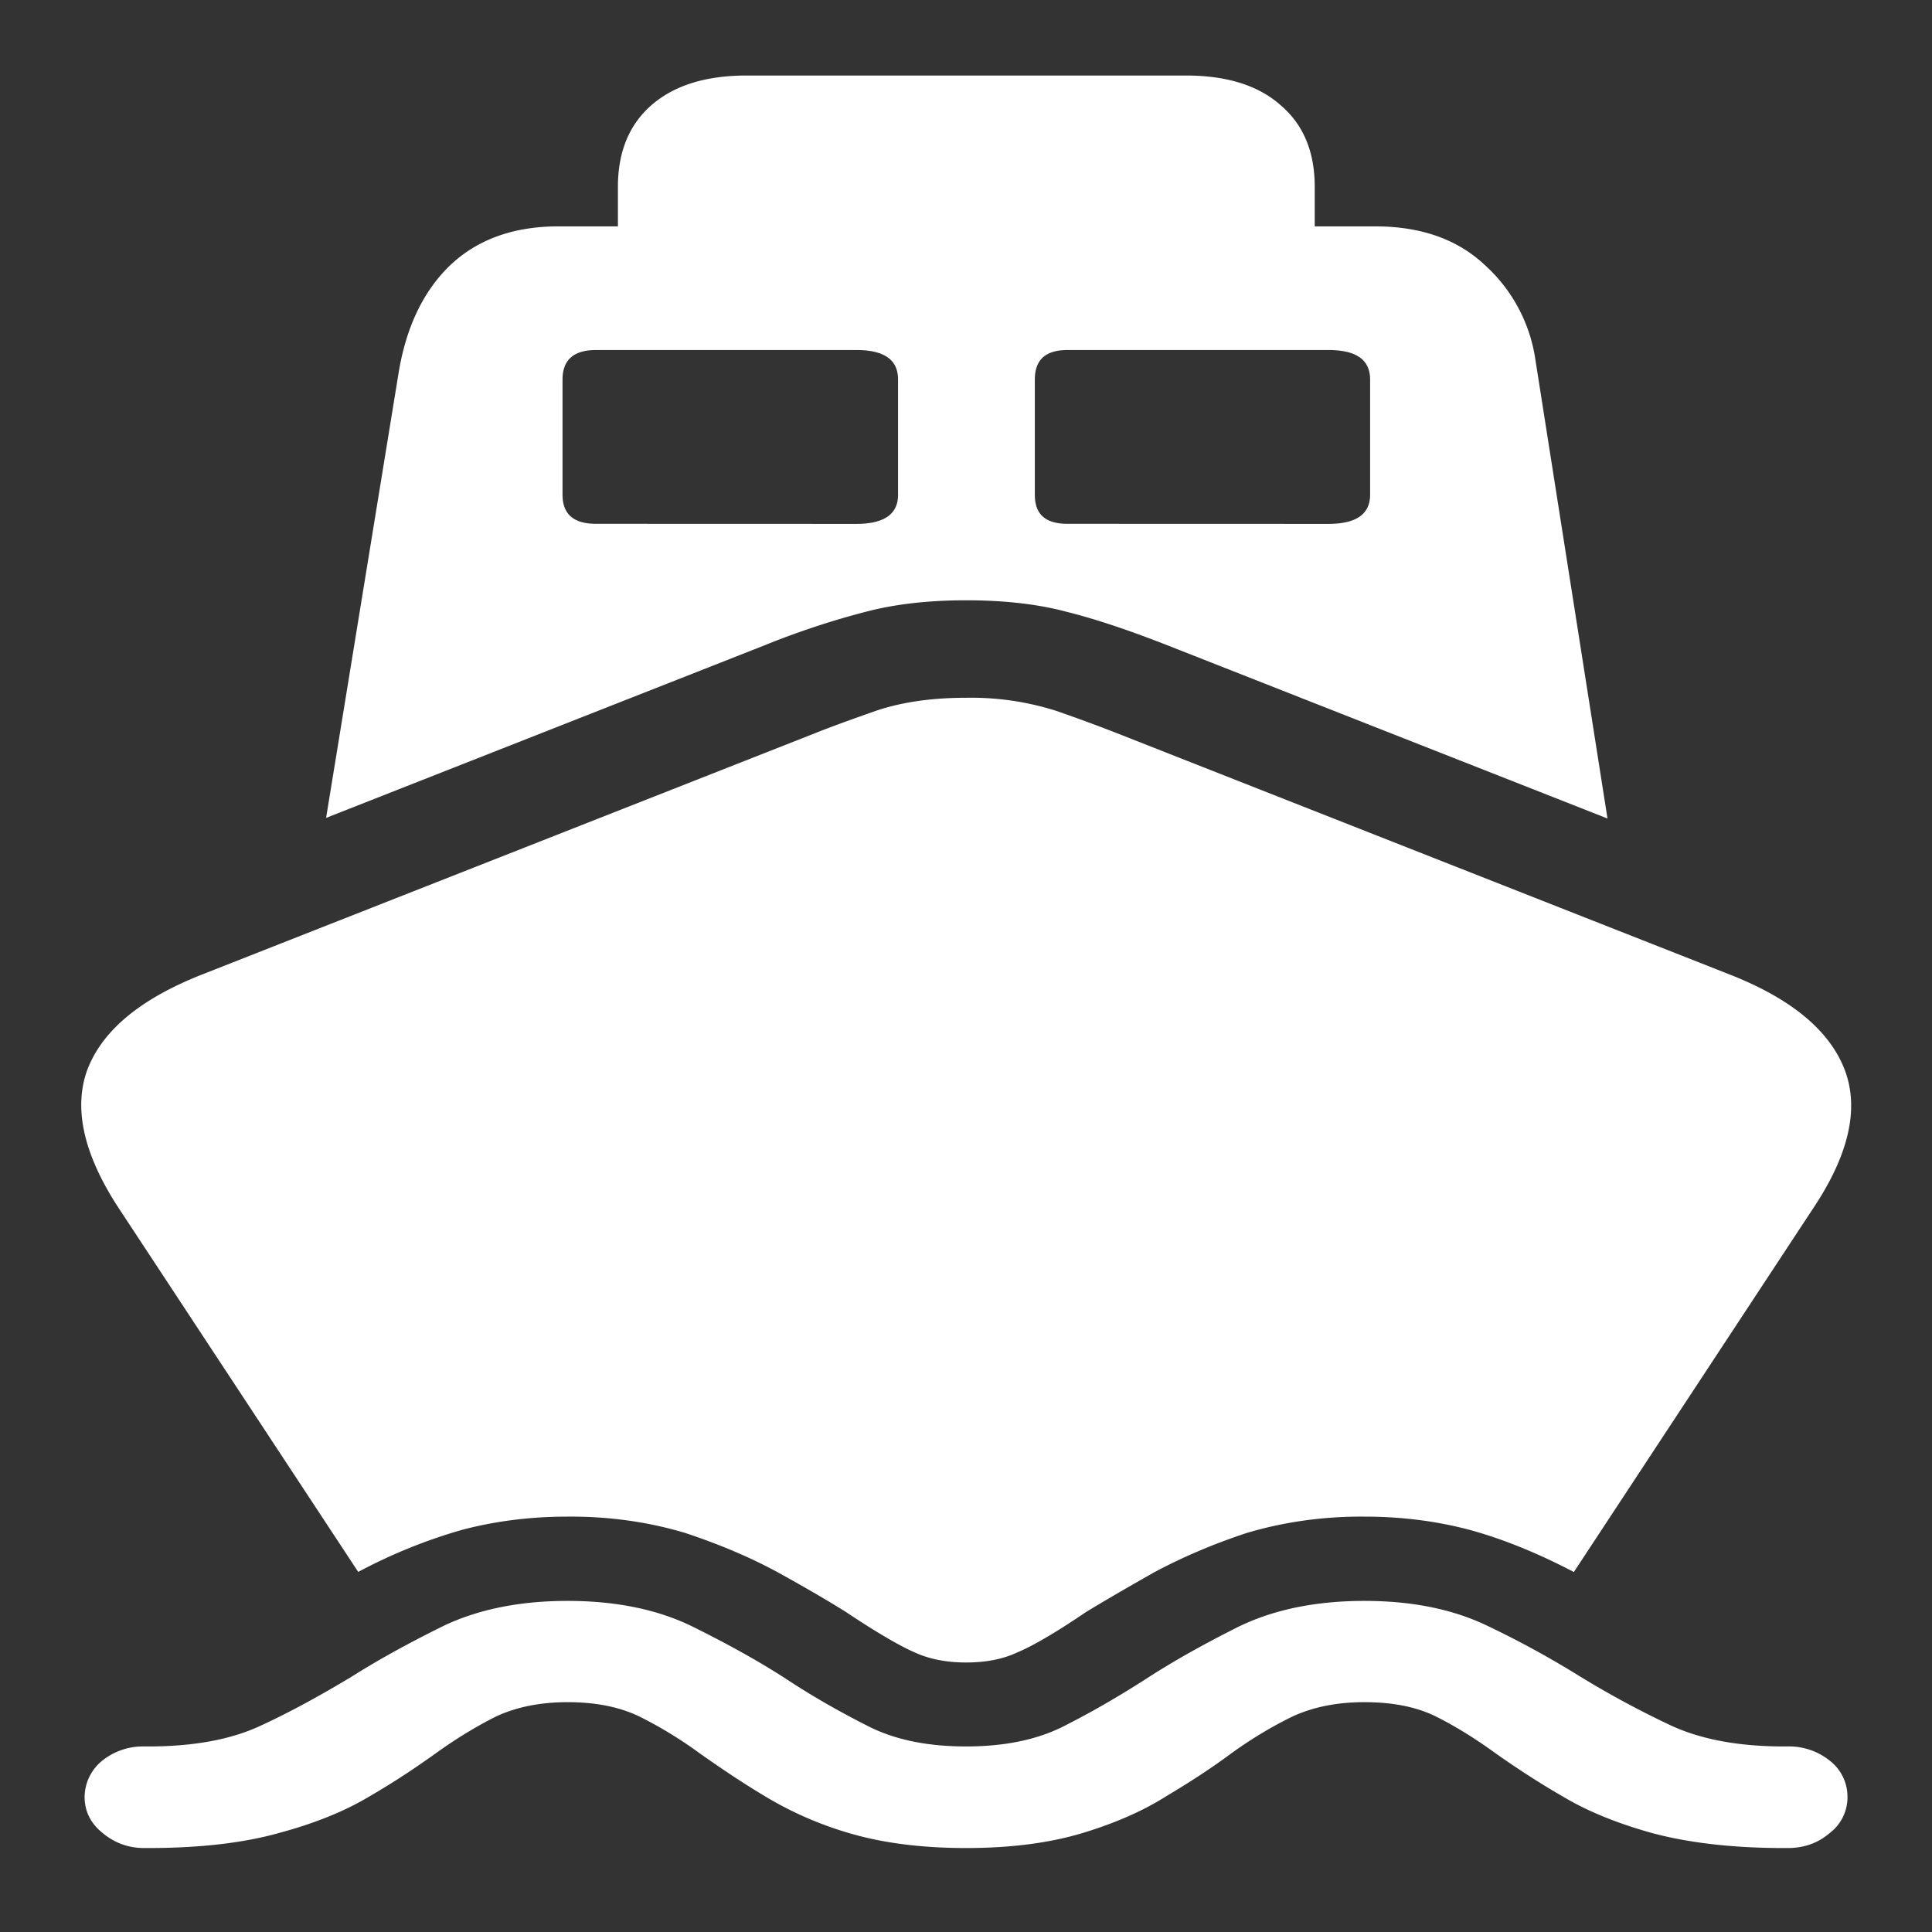 <svg xmlns="http://www.w3.org/2000/svg" width="24" height="24"><rect width="100%" height="100%" fill="#333333" stroke="none"/><path style="stroke:none;fill-rule:nonzero;fill:#fff;fill-opacity:1" d="M12 22.957c.57 0 1.05-.066 1.45-.187.402-.122.75-.274 1.038-.457.282-.168.555-.344.813-.536.25-.18.504-.332.761-.457.258-.117.551-.175.887-.175.34 0 .633.054.883.175.25.125.496.278.742.457.25.176.528.36.832.535.305.184.676.336 1.114.458.445.12.992.187 1.636.187h.051c.211 0 .383-.066.523-.187a.556.556 0 0 0 .22-.446.565.565 0 0 0-.216-.449.807.807 0 0 0-.527-.18h-.05c-.555 0-1.02-.086-1.395-.258a11.75 11.75 0 0 1-1.137-.613 11.74 11.74 0 0 0-1.168-.637c-.43-.203-.934-.3-1.508-.3-.597 0-1.12.105-1.562.32-.438.219-.828.438-1.168.66-.36.23-.703.426-1.031.59-.329.16-.723.238-1.188.238-.465 0-.86-.078-1.188-.238-.359-.18-.703-.375-1.03-.59-.34-.222-.735-.441-1.177-.66-.437-.215-.957-.32-1.554-.32-.574 0-1.082.097-1.52.3-.43.211-.816.422-1.156.637-.39.235-.766.442-1.137.613-.367.172-.832.258-1.394.258h-.051a.807.807 0 0 0-.527.18.588.588 0 0 0-.215.445c0 .18.074.328.219.446.148.125.32.191.523.191h.05c.653 0 1.2-.066 1.637-.191.438-.118.81-.27 1.114-.453.304-.176.578-.36.824-.536.25-.18.5-.332.75-.457.254-.117.55-.175.883-.175.336 0 .629.054.886.175.266.133.516.285.75.457.25.176.52.36.813.535a4.42 4.42 0 0 0 1.043.458c.402.12.887.187 1.457.187Zm0-2.305c.242 0 .453-.039.637-.125.187-.078.472-.242.851-.5.23-.14.512-.304.844-.492.363-.195.754-.36 1.156-.492.469-.14.965-.207 1.461-.203.473 0 .91.058 1.32.168.41.113.84.289 1.282.52l2.969-4.512c.445-.664.578-1.239.398-1.72-.184-.487-.656-.886-1.43-1.19l-7.57-2.981a19.864 19.864 0 0 0-.805-.297A3.49 3.49 0 0 0 12 8.668c-.43 0-.8.055-1.113.16-.313.11-.582.207-.805.297l-7.57 2.98c-.774.305-1.246.7-1.43 1.192-.172.48-.039 1.055.398 1.719l2.97 4.511a6.57 6.57 0 0 1 1.28-.52c.41-.109.848-.167 1.32-.167.497-.004.993.062 1.462.203.437.145.82.309 1.156.492.34.188.621.352.844.492.386.258.672.422.851.5.188.086.403.125.637.125Zm0-13.195c.473 0 .887.047 1.238.14.364.09.785.231 1.274.423l5.457 2.148-.895-5.695a1.969 1.969 0 0 0-.637-1.188c-.34-.316-.792-.473-1.355-.473H6.937c-.562 0-1.015.165-1.355.493-.332.324-.543.777-.633 1.343l-.898 5.512 5.437-2.14c.414-.168.84-.31 1.274-.422.36-.094.773-.141 1.238-.141Zm-4.594-.95c-.277 0-.418-.116-.418-.362v-1.43c0-.246.14-.367.418-.367h3.23c.348 0 .52.12.52.367v1.43c0 .242-.172.363-.52.363Zm5.856 0c-.274 0-.407-.116-.407-.362v-1.43c0-.246.133-.367.407-.367H16.5c.348 0 .52.12.52.367v1.43c0 .242-.172.363-.52.363ZM7.676 3.083h8.656V2.32c0-.433-.14-.773-.426-1.015-.277-.246-.672-.367-1.176-.367H9.281c-.508 0-.902.12-1.187.367-.278.242-.418.582-.418 1.015Zm0 0"/></svg>